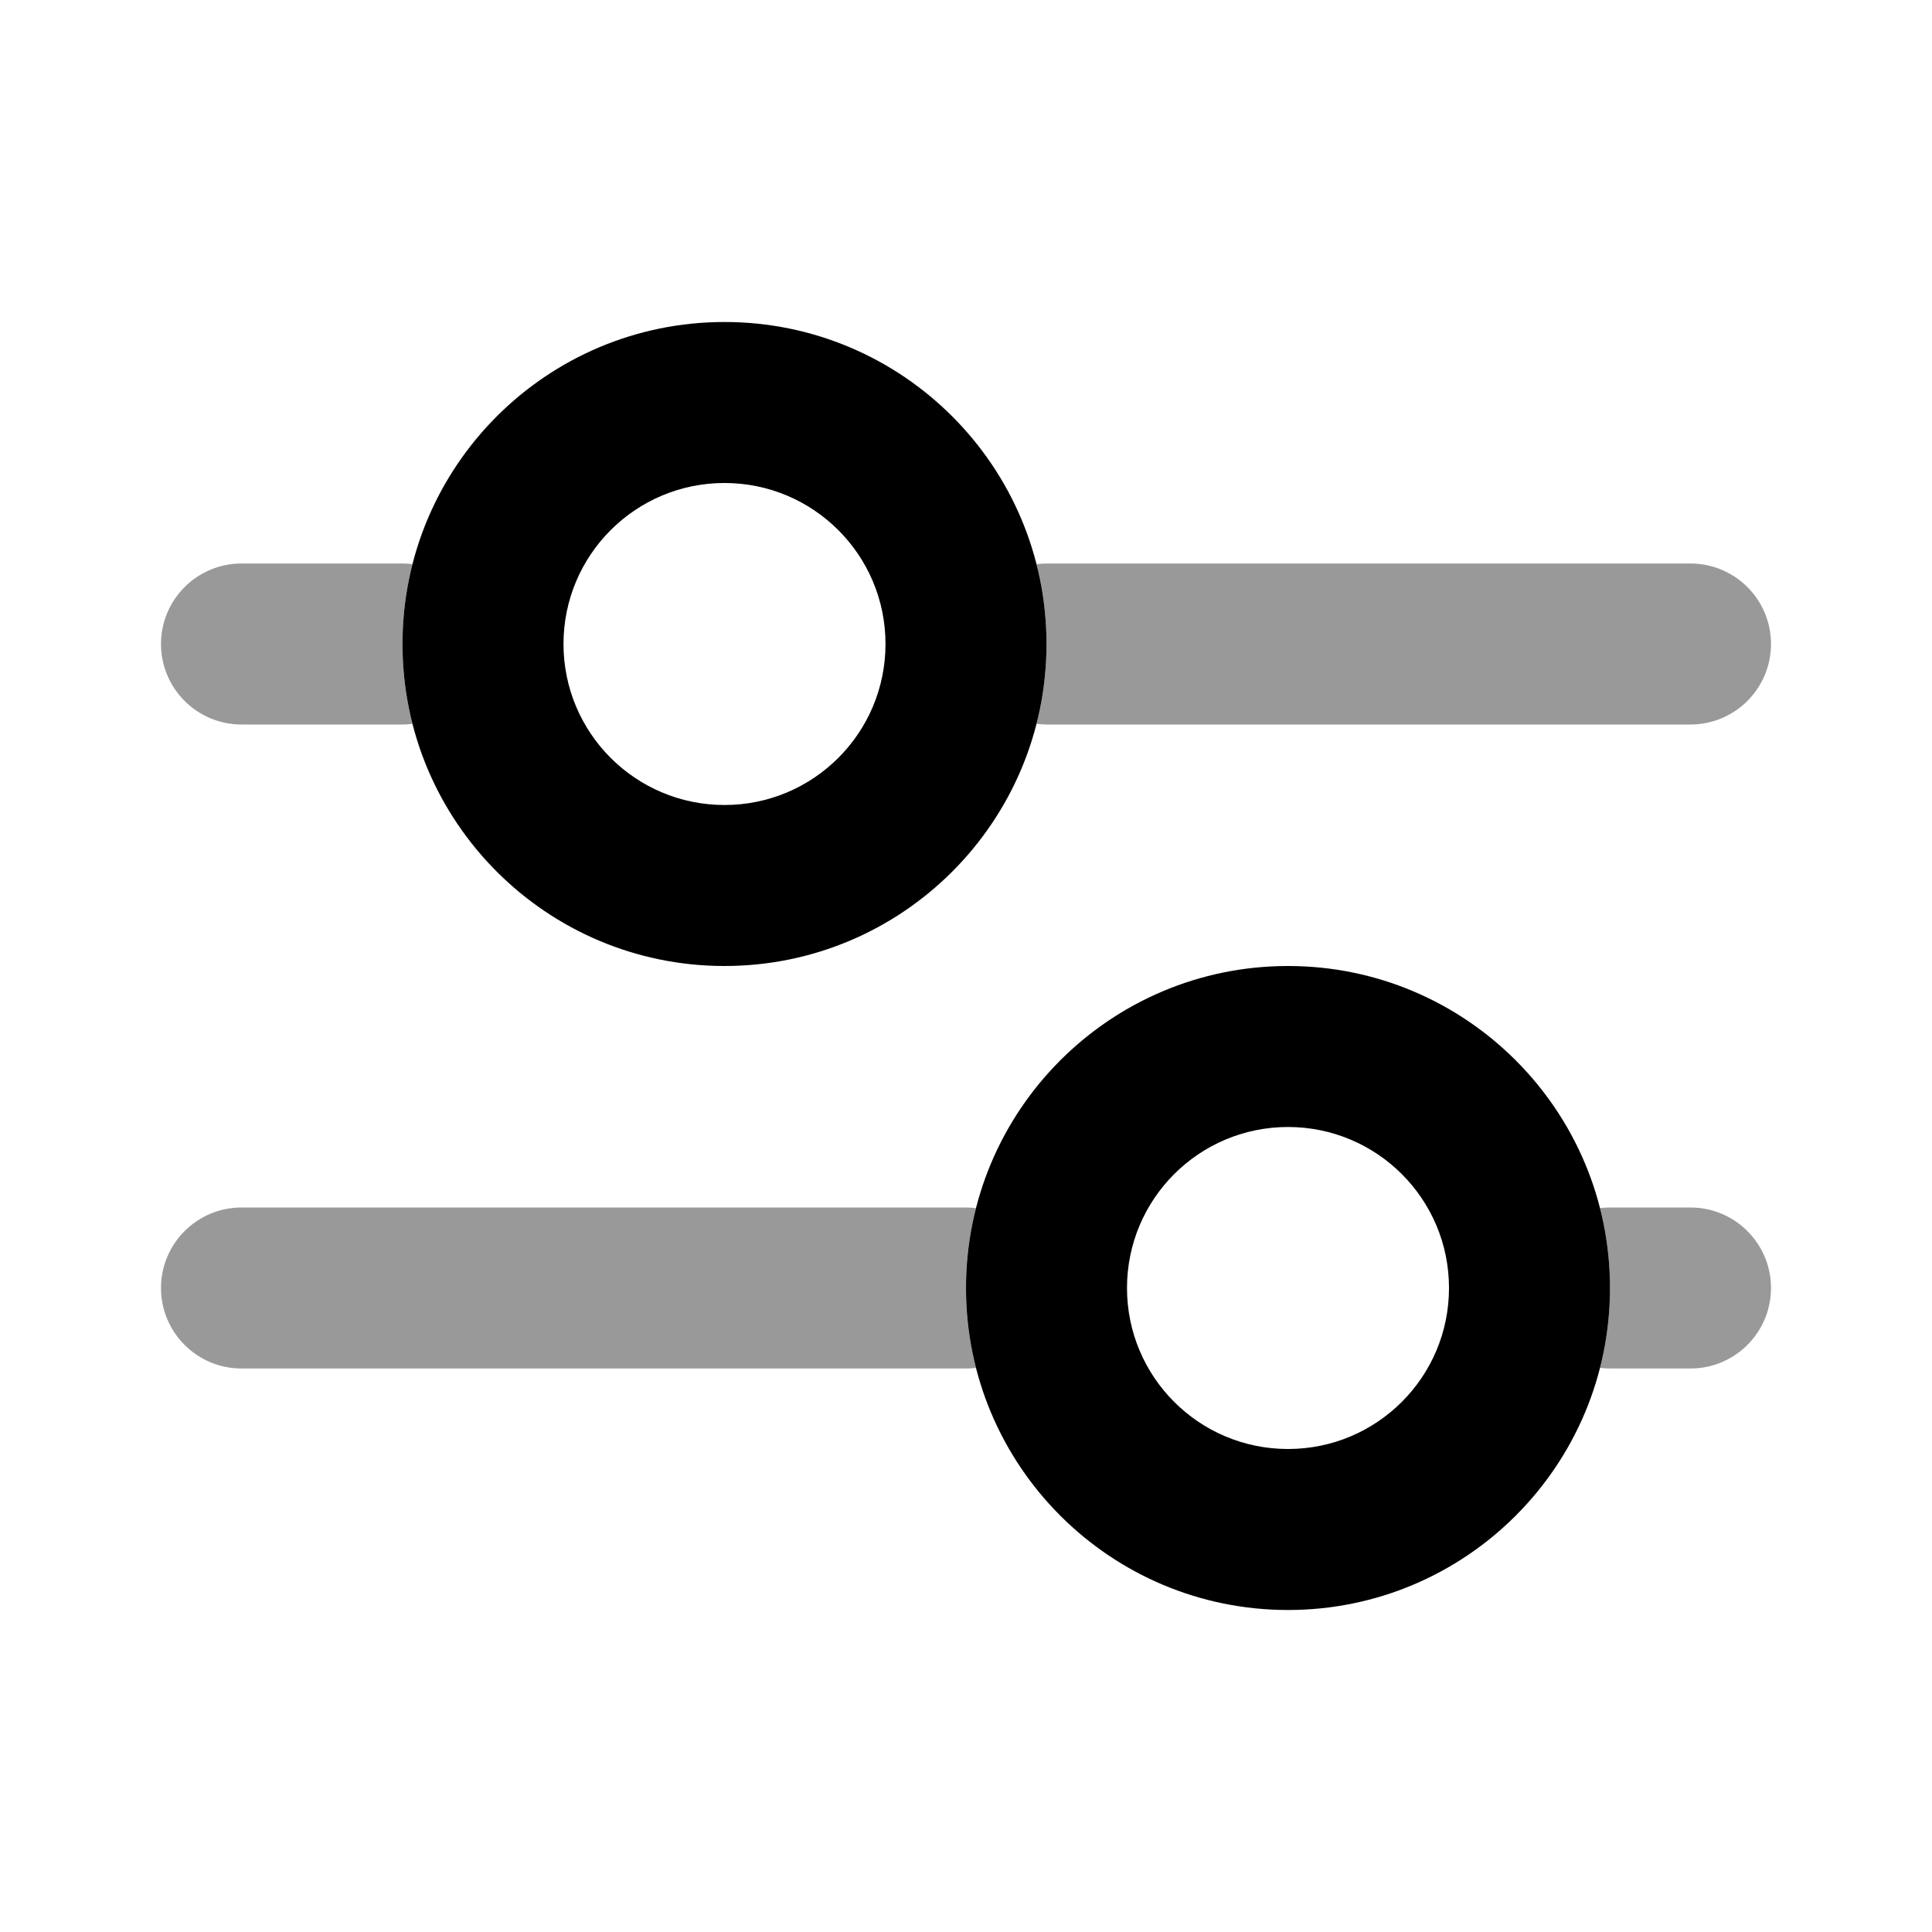 <svg width="24" height="24" viewBox="0 0 24 24" fill="none" xmlns="http://www.w3.org/2000/svg">
<path fill-rule="evenodd" clip-rule="evenodd" d="M11 8C11 9.105 10.105 10 9 10C7.895 10 7 9.105 7 8C7 6.895 7.895 6 9 6C10.105 6 11 6.895 11 8ZM13 8C13 10.209 11.209 12 9 12C6.791 12 5 10.209 5 8C5 5.791 6.791 4 9 4C11.209 4 13 5.791 13 8ZM18 16C18 17.105 17.105 18 16 18C14.895 18 14 17.105 14 16C14 14.895 14.895 14 16 14C17.105 14 18 14.895 18 16ZM20 16C20 18.209 18.209 20 16 20C13.791 20 12 18.209 12 16C12 13.791 13.791 12 16 12C18.209 12 20 13.791 20 16Z" fill="black"/>
<path fill-rule="evenodd" clip-rule="evenodd" d="M12.876 8.992C12.957 8.675 13 8.343 13 8C13 7.657 12.957 7.325 12.876 7.008C12.917 7.003 12.958 7 13 7H21C21.552 7 22 7.448 22 8C22 8.552 21.552 9 21 9H13C12.958 9 12.917 8.997 12.876 8.992ZM5.124 7.008C5.043 7.325 5 7.657 5 8C5 8.343 5.043 8.675 5.124 8.992C5.083 8.997 5.042 9 5 9H3C2.448 9 2 8.552 2 8C2 7.448 2.448 7 3 7H5C5.042 7 5.083 7.003 5.124 7.008ZM19.876 16.992C19.957 16.675 20 16.343 20 16C20 15.657 19.957 15.325 19.876 15.008C19.917 15.003 19.958 15 20 15H21C21.552 15 22 15.448 22 16C22 16.552 21.552 17 21 17H20C19.958 17 19.917 16.997 19.876 16.992ZM12.124 15.008C12.043 15.325 12 15.657 12 16C12 16.343 12.043 16.675 12.124 16.992C12.083 16.997 12.042 17 12 17H3C2.448 17 2 16.552 2 16C2 15.448 2.448 15 3 15H12C12.042 15 12.083 15.003 12.124 15.008Z" fill="black" fill-opacity="0.4"/>
</svg>

